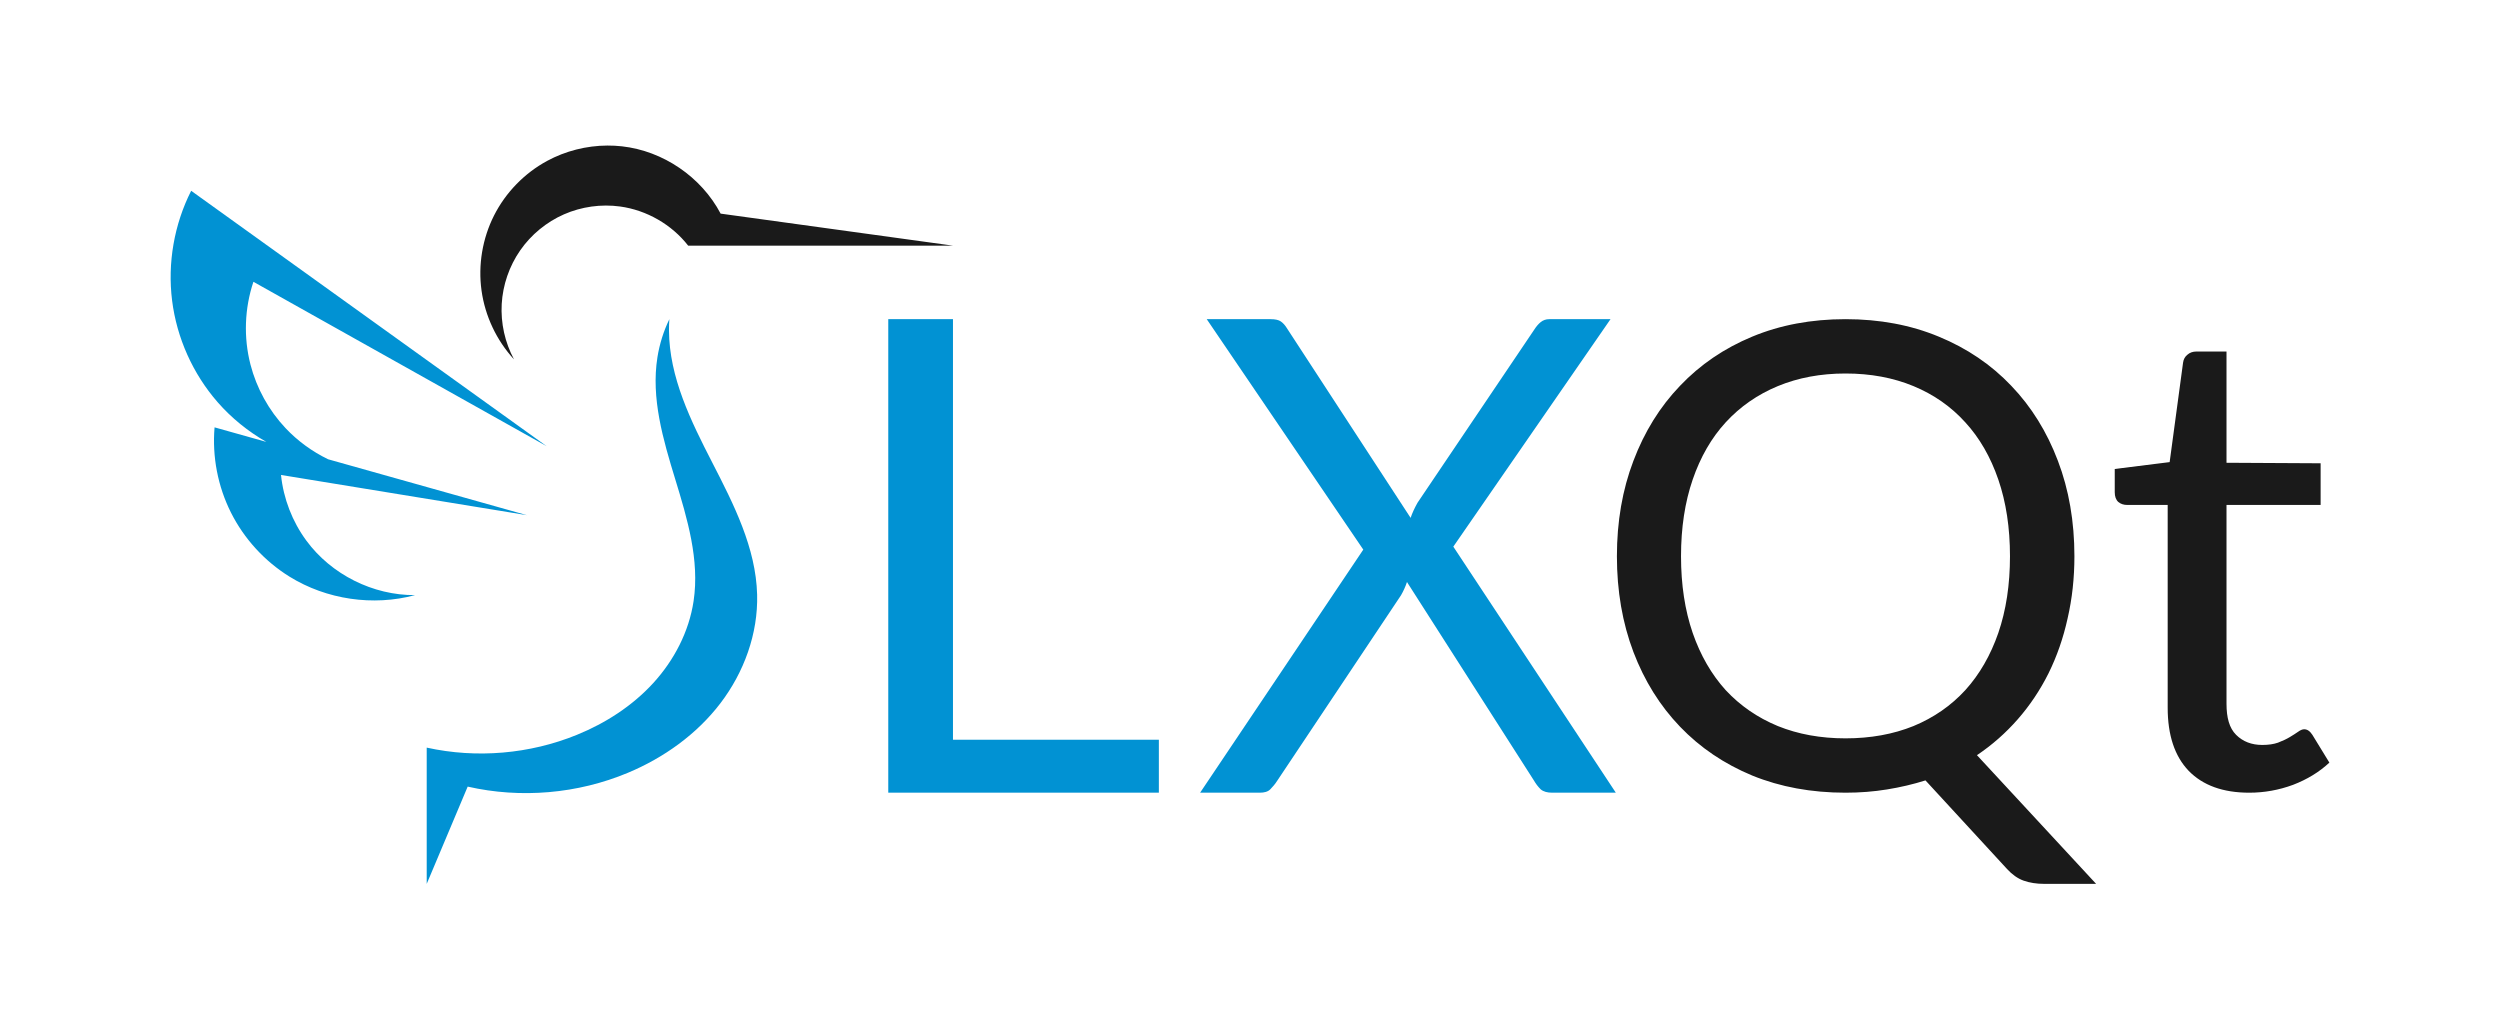<?xml version="1.0" encoding="UTF-8" standalone="no"?>
<!-- Created with Inkscape (http://www.inkscape.org/) -->

<svg
   xmlns:dc="http://purl.org/dc/elements/1.1/"
   xmlns:cc="http://creativecommons.org/ns#"
   xmlns:rdf="http://www.w3.org/1999/02/22-rdf-syntax-ns#"
   xmlns:svg="http://www.w3.org/2000/svg"
   xmlns="http://www.w3.org/2000/svg"
   xmlns:sodipodi="http://sodipodi.sourceforge.net/DTD/sodipodi-0.dtd"
   xmlns:inkscape="http://www.inkscape.org/namespaces/inkscape"
   width="850"
   height="350"
   id="svg2"
   version="1.1"
   inkscape:version="0.92.3 (2405546, 2018-03-11)"
   sodipodi:docname="lxqt_logo_and_name.svg"
   inkscape:export-filename="./lxqt_logo_and_name.png"
   inkscape:export-xdpi="90"
   inkscape:export-ydpi="90">
  <title
     id="title4078">LXQt logo</title>
  <sodipodi:namedview
     id="base"
     pagecolor="#ffffff"
     bordercolor="#666666"
     borderopacity="1.0"
     inkscape:pageopacity="0.0"
     inkscape:pageshadow="2"
     inkscape:zoom="1"
     inkscape:cx="686.56186"
     inkscape:cy="78"
     inkscape:document-units="px"
     inkscape:current-layer="layer2"
     showgrid="false"
     borderlayer="true"
     inkscape:showpageshadow="false"
     inkscape:snap-bbox="true"
     inkscape:snap-page="true"
     inkscape:window-width="1920"
     inkscape:window-height="1135"
     inkscape:window-x="0"
     inkscape:window-y="0"
     inkscape:window-maximized="1"
     showguides="false"
     inkscape:object-paths="false"
     inkscape:object-nodes="false"
     inkscape:snap-nodes="true"
     inkscape:guide-bbox="true"
     inkscape:bbox-paths="false"
     inkscape:snap-bbox-edge-midpoints="false"
     inkscape:snap-smooth-nodes="false"
     inkscape:bbox-nodes="true"
     inkscape:snap-global="true"
     fit-margin-top="0"
     fit-margin-left="0"
     fit-margin-right="0"
     fit-margin-bottom="0"
     inkscape:snap-grids="true">
    <inkscape:grid
       originy="-404.515"
       originx="-559.989"
       snapvisiblegridlinesonly="true"
       enabled="true"
       visible="true"
       empspacing="5"
       id="grid3064"
       type="xygrid"
       spacingx="1"
       spacingy="1" />
    <sodipodi:guide
       id="guide4059"
       position="225.011,300.485"
       orientation="0,1"
       inkscape:locked="false" />
    <sodipodi:guide
       id="guide3804"
       position="302.011,80.485"
       orientation="0,1"
       inkscape:locked="false" />
    <sodipodi:guide
       id="guide3145"
       position="324.011,242.485"
       orientation="1,0"
       inkscape:locked="false" />
    <sodipodi:guide
       id="guide3148"
       position="398.011,241.485"
       orientation="0,1"
       inkscape:locked="false" />
    <sodipodi:guide
       id="guide3150"
       position="685.011,49.485"
       orientation="0,1"
       inkscape:locked="false" />
    <sodipodi:guide
       orientation="1,0"
       position="145.082,94.531"
       id="guide3288"
       inkscape:locked="false" />
  </sodipodi:namedview>
  <defs
     id="defs4">
    <inkscape:path-effect
       is_visible="true"
       id="path-effect3250-6"
       effect="spiro" />
    <inkscape:path-effect
       effect="spiro"
       id="path-effect3252-9"
       is_visible="true" />
    <inkscape:path-effect
       is_visible="true"
       id="path-effect3254-3"
       effect="spiro" />
    <inkscape:path-effect
       is_visible="true"
       id="path-effect3260-0"
       effect="spiro" />
  </defs>
  <g
     transform="translate(-559.989,-445.485)"
     inkscape:label="Logo"
     id="layer2"
     inkscape:groupmode="layer">
    <g
       id="Logo"
       inkscape:label="#logo">
      <path
         id="right"
         transform="translate(559.989,445.485)"
         d="M 206.514 49.488 C 199.399 49.524 192.293 51.317 186.033 54.703 C 178.329 58.871 171.941 65.433 167.984 73.248 C 164.028 81.063 162.518 90.097 163.719 98.773 C 164.92 107.45 168.827 115.733 174.758 122.18 C 171.676 116.447 170.214 109.855 170.584 103.357 C 170.954 96.86 173.155 90.476 176.867 85.131 C 180.579 79.785 185.791 75.493 191.75 72.877 C 197.709 70.261 204.398 69.328 210.846 70.213 C 219.88 71.453 228.36 76.332 233.977 83.516 L 323.977 83.516 L 245.012 72.631 C 238.442 60.156 225.444 51.299 211.432 49.746 C 209.799 49.565 208.156 49.48 206.514 49.488 z M 627.471 108.516 C 615.875 108.516 605.306 110.494 595.766 114.453 C 586.225 118.412 578.04 123.985 571.215 131.17 C 564.389 138.282 559.106 146.786 555.363 156.684 C 551.62 166.508 549.748 177.321 549.748 189.125 C 549.748 200.929 551.62 211.778 555.363 221.676 C 559.106 231.5 564.389 239.969 571.215 247.08 C 578.04 254.192 586.225 259.727 595.766 263.686 C 605.306 267.571 615.875 269.516 627.471 269.516 C 632.388 269.516 637.084 269.147 641.561 268.414 C 646.111 267.681 650.479 266.656 654.662 265.336 L 682.402 295.469 C 684.09 297.302 685.963 298.681 688.018 299.414 C 690.072 300.147 692.42 300.516 695.062 300.516 L 712.678 300.516 L 672.164 256.758 C 677.301 253.312 681.925 249.243 686.035 244.551 C 690.145 239.859 693.632 234.654 696.494 228.936 C 699.356 223.144 701.52 216.912 702.988 210.24 C 704.529 203.569 705.301 196.53 705.301 189.125 C 705.301 177.321 703.43 166.508 699.688 156.684 C 695.944 146.786 690.659 138.282 683.834 131.17 C 677.009 123.985 668.788 118.412 659.174 114.453 C 649.633 110.494 639.066 108.516 627.471 108.516 z M 746.805 119.516 C 745.543 119.516 744.506 119.886 743.689 120.627 C 742.873 121.294 742.391 122.183 742.242 123.295 L 737.68 157.117 L 719.012 159.451 L 719.012 167.346 C 719.012 168.828 719.42 169.939 720.236 170.68 C 721.052 171.347 722.053 171.682 723.24 171.682 L 737.012 171.682 L 737.012 240.609 C 737.012 249.948 739.386 257.101 744.135 262.066 C 748.957 267.032 755.819 269.516 764.723 269.516 C 769.842 269.516 774.812 268.625 779.635 266.846 C 784.457 264.993 788.575 262.474 791.988 259.287 L 786.201 249.836 C 785.385 248.576 784.459 247.947 783.42 247.947 C 782.826 247.947 782.121 248.243 781.305 248.836 C 780.563 249.355 779.636 249.948 778.523 250.615 C 777.411 251.282 776.074 251.913 774.516 252.506 C 773.032 253.025 771.251 253.283 769.174 253.283 C 765.538 253.283 762.571 252.134 760.271 249.836 C 757.971 247.538 757.012 244.019 757.012 239.275 L 757.012 171.682 L 789.012 171.682 L 789.012 157.516 L 757.012 157.34 L 757.012 119.516 L 746.805 119.516 z M 627.471 126.99 C 635.984 126.99 643.689 128.42 650.588 131.279 C 657.487 134.139 663.357 138.244 668.201 143.596 C 673.045 148.875 676.789 155.363 679.432 163.061 C 682.074 170.759 683.394 179.447 683.395 189.125 C 683.394 198.803 682.074 207.489 679.432 215.188 C 676.789 222.812 673.045 229.3 668.201 234.652 C 663.357 239.931 657.487 244 650.588 246.859 C 643.689 249.645 635.984 251.039 627.471 251.039 C 619.031 251.039 611.36 249.645 604.461 246.859 C 597.562 244 591.655 239.931 586.738 234.652 C 581.894 229.3 578.152 222.812 575.51 215.188 C 572.867 207.489 571.547 198.803 571.547 189.125 C 571.547 179.447 572.867 170.759 575.51 163.061 C 578.152 155.363 581.894 148.875 586.738 143.596 C 591.655 138.244 597.562 134.139 604.461 131.279 C 611.36 128.42 619.031 126.99 627.471 126.99 z "
         style="fill:#1a1a1a;fill-opacity:1;stroke:none;stroke-width:0.998" />
      <path
         id="left"
         transform="translate(559.989,445.485)"
         d="M 64.996 64.869 C 59.212 76.297 56.922 89.465 58.512 102.174 C 60.102 114.883 65.563 127.082 73.984 136.732 C 78.696 142.131 84.34 146.688 90.557 150.248 L 72.953 145.299 C 72.104 155.226 74.057 165.377 78.527 174.281 C 82.998 183.185 89.972 190.815 98.441 196.062 C 111.013 203.853 126.845 206.18 141.127 202.338 C 126.82 202.44 112.644 195.336 104.162 183.814 C 99.376 177.313 96.367 169.517 95.543 161.486 L 179.15 175.16 L 111.553 156.152 C 106.146 153.527 101.207 149.937 97.084 145.562 C 91.382 139.513 87.24 132.005 85.162 123.955 C 82.783 114.738 83.136 104.835 86.162 95.811 L 185.859 151.703 L 64.996 64.869 z M 227.582 108.514 C 225.609 112.606 224.238 116.988 223.525 121.475 C 221.314 135.39 225.452 149.445 229.576 162.918 C 233.7 176.391 237.904 190.412 235.824 204.348 C 234.27 214.759 229.189 224.504 222.08 232.268 C 214.971 240.031 205.896 245.868 196.148 249.842 C 180.085 256.391 162.022 257.929 145.082 254.191 L 145.082 300.516 L 159.012 267.447 C 177.065 271.565 196.392 269.899 213.475 262.754 C 225.704 257.639 236.863 249.675 244.912 239.143 C 252.961 228.61 257.764 215.447 257.424 202.195 C 257.016 186.269 249.49 171.509 242.205 157.34 C 234.92 143.171 227.54 128.299 227.459 112.367 C 227.452 111.082 227.492 109.796 227.582 108.514 z M 302.012 108.514 L 302.012 269.516 L 394.012 269.516 L 394.012 251.516 L 324.012 251.516 L 324.012 108.514 L 302.012 108.514 z M 410.289 108.514 L 463.518 186.869 L 408.039 269.516 L 428.295 269.516 C 429.87 269.516 431.071 269.195 431.896 268.371 C 432.797 267.472 433.585 266.496 434.26 265.447 L 476.346 202.383 C 477.171 200.959 477.846 199.459 478.371 197.885 L 521.584 265.447 C 522.184 266.496 522.934 267.472 523.834 268.371 C 524.809 269.195 526.123 269.516 527.773 269.516 L 549.379 269.516 L 494.127 185.857 L 547.578 108.514 L 526.76 108.514 C 525.634 108.514 524.659 108.853 523.834 109.527 C 523.084 110.127 522.372 110.951 521.697 112 L 481.973 170.906 C 480.922 172.78 480.134 174.502 479.609 176.076 L 437.521 111.551 C 436.921 110.577 436.246 109.826 435.496 109.301 C 434.746 108.776 433.583 108.514 432.008 108.514 L 410.289 108.514 z "
         style="fill:#0192d3;fill-opacity:1;stroke:none;stroke-width:0.998" />
    </g>
  </g>
</svg>

